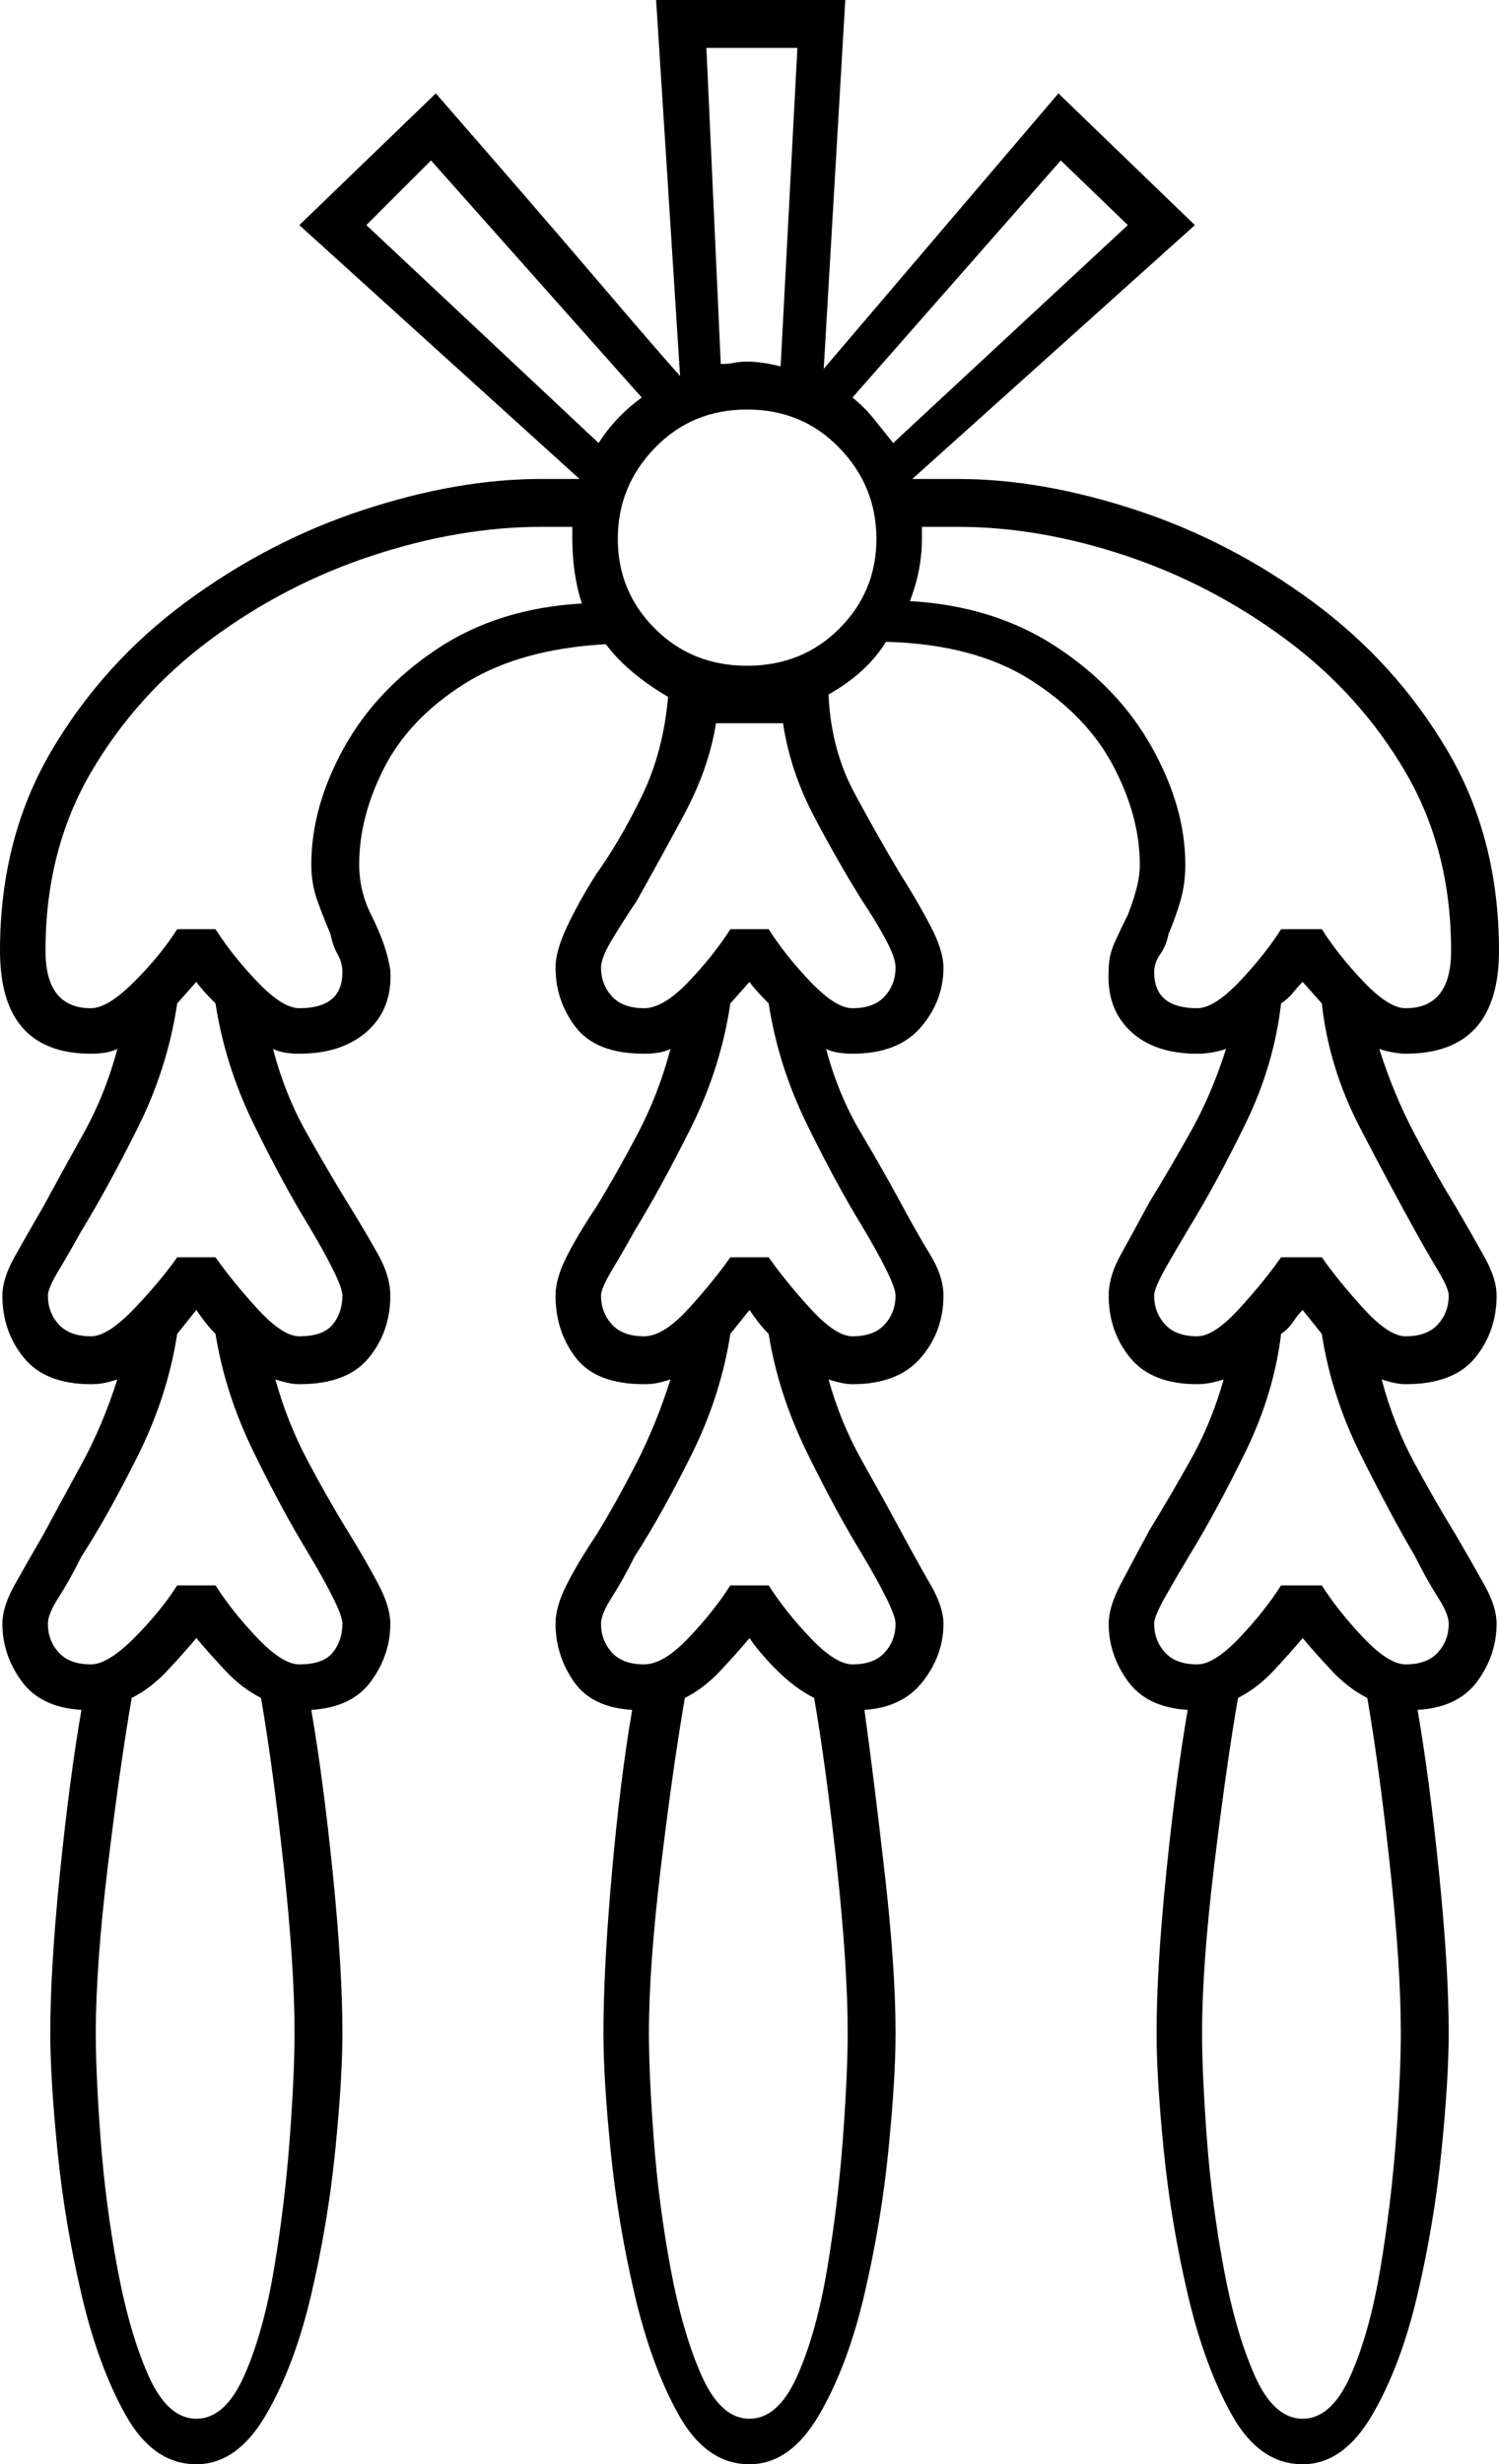 <svg xmlns="http://www.w3.org/2000/svg" viewBox="-10 0 626 1029"><path d="M72 1029q-18 0-29.5-20.5T24 958q-7-30-10-60t-3-49q0-27 4-66.5t9-68.5q-17-1-25-12t-8-24q0-7 5-16t12-21q7-13 16-29.5T39 576q-3 1-5.5 1.5t-5.5.5q-19 0-28-11t-9-26q0-7 5-16t12-21q7-13 16.5-30T39 438q-4 2-11 2-38 0-38-43 0-47 21.5-83.5t56-62q34.5-25.5 74-38.5t74.5-13h16L115 94l57-55q41 47 67 77.5t35 40.5L264 0h79l-9 154 98-115 57 55-118 106h19q35 0 74.5 13t74 38.5q34.5 25.5 56 62T616 397q0 43-39 43-2 0-5-.5t-6-1.5q6 19 15 36t17 30q7 12 12 21t5 16q0 15-9 26t-29 11q-4 0-10-2 5 19 14 35.5t17 29.5q7 12 12 21t5 16q0 13-8 24t-25 12q5 29 9 68.5t4 66.5q0 19-3 49t-10 60q-7 30-19 50.5t-29 20.5q-18 0-29.5-20.5T486 958q-7-30-10-60t-3-49q0-27 4-66.5t9-68.5q-17-1-25-12t-8-24q0-7 5-16.5t12-22.5q8-13 17-29t14-34q-6 2-11 2-19 0-28-11t-9-26q0-8 5-17t12-22q8-13 17-29t15-35q-3 1-6 1.5t-6 .5q-18 0-28-9.5t-9-25.5q0-6 2.5-11.5T461 382q2-5 3.5-10.5T466 361q0-20-11-41t-34.5-36Q397 269 360 268q-8 13-24 22 1 23 11 41.5t19 33.5q7 11 12.5 21.5T384 404q0 14-9.5 25T346 440q-7 0-11-2 5 19 14.5 35t16.5 29q7 13 12.5 22t5.5 17q0 15-9.5 26T346 578q-4 0-10-2 5 18 14 34t16 29q7 13 12.5 22.5T384 678q0 13-8.5 24T351 714q4 29 8.5 68.5T364 849q0 19-3 49t-10 60q-7 30-19 50.5t-29 20.5q-18 0-29.5-20.5T255 958q-7-30-10-60t-3-49q0-27 3.5-66.5T254 714q-17-1-24.5-12t-7.5-24q0-7 4.5-16t12.5-21q8-13 16.5-29.5T270 576q-3 1-5.5 1.5t-5.5.5q-20 0-28.5-11t-8.5-26q0-7 4.5-16t12.5-21q8-13 17-30t14-36q-4 2-11 2-20 0-28.5-11t-8.5-25q0-7 5-17.5t12-21.5q10-14 19-32.5t11-41.5q-17-10-26-22-36 2-59 16.5t-33.5 35Q140 341 140 361q0 11 5 21 3 6 5 11.5t3 11.5q1 16-9.5 25.5T115 440q-7 0-11-2 5 19 14 35t17 29q8 13 13 22t5 17q0 15-9 26t-29 11q-4 0-10-2 5 18 13.5 34t16.5 29q8 13 13 22.5t5 16.5q0 13-8 24t-25 12q5 29 9 68.5t4 66.5q0 19-3 49t-10 60q-7 30-19 50.5T72 1029zm244-876l7-133h-38l6 132q3 0 5.5-.5t5.5-.5q6 0 14 2zm47 32l98-91-28-27-87 99q5 4 9 9zm-123 0q7-11 18-19l-88-99-27 27zm62 93q23 0 38.5-15.5T356 225q0-22-15.5-38T302 171q-23 0-38.5 16T248 225q0 22 15.5 37.5T302 278zm188 143q7 0 17.5-11t17.5-22h17q7 11 17.5 22t17.5 11q19 0 19-24 0-42-19-74.5T527 267q-31-23-67-35t-70-12h-15v5q0 13-5 26 35 2 61 19t40 42q14 25 14 49 0 8-2 15t-5 14q-1 5-3.5 8.5T472 406q0 15 18 15zm-462 0q7 0 18-11t18-22h16q7 11 17.5 22t17.5 11q18 0 18-15 0-4-2-7.5t-3-8.5q-3-7-5.5-14t-2.5-15q0-24 13.5-48.5t39-41.5q25.5-17 60.5-19-2-6-3-13t-1-14v-5h-13q-34 0-70.5 12T78 267q-31 23-50 55.5T9 397q0 24 19 24zm231 0q8 0 18.5-11t17.5-22h16q7 11 17.5 22t17.5 11q9 0 13.5-5t4.5-12q0-4-4-11.5T350 376q-10-16-20-35t-13-39h-28q-3 19-13.5 38.5T256 376q-6 9-10.5 16.5T241 404q0 7 4.5 12t13.5 5zm231 137q7 0 17.5-11.5T525 525h17q7 10 17.5 21.5T577 558q9 0 13.5-5t4.5-12q0-3-4.5-10.5T581 514q-10-18-23-43t-16-52l-8-9q-2 2-4 4.5t-5 4.5q-3 26-15 50.5T487 512q-6 10-10.5 18t-4.5 11q0 7 4.5 12t13.5 5zm-462 0q7 0 18-11.5T64 525h16q7 10 17.5 21.5T115 558q10 0 14-5t4-12q0-3-4-11t-10-18q-11-18-23-42.5T80 419q-6-6-8-9l-8 9q-4 27-16.5 52T24 514q-5 9-9.5 16.5T10 541q0 7 4.5 12t13.5 5zm231 0q8 0 18.5-11.5T295 525h16q7 10 17.5 21.5T346 558q9 0 13.5-5t4.5-12q0-3-4-11t-10-18q-11-18-23-42.5T311 419q-6-6-8-9l-8 9q-4 27-16.5 52T255 514q-5 9-9.5 16.5T241 541q0 7 4.5 12t13.5 5zM28 695q7 0 18-11t18-22h16q7 11 17.5 22t17.5 11q10 0 14-5t4-12q0-3-4-11t-10-18q-11-18-23-42.5T80 557q-4-4-8-10l-8 10q-4 26-16.5 51T24 650q-5 10-9.5 17T10 678q0 7 4.5 12t13.5 5zm462 0q7 0 17.5-11t17.5-22h17q7 11 17.5 22t17.5 11q9 0 13.5-5t4.5-12q0-4-4.5-11t-9.5-17q-10-17-22.5-42T542 557l-8-10q-2 2-4 5t-5 5q-3 25-15 49.5T487 649q-6 10-10.5 18t-4.5 11q0 7 4.5 12t13.5 5zm-231 0q8 0 18.5-11t17.5-22h16q7 11 17.5 22t17.5 11q9 0 13.5-5t4.5-12q0-3-4-11t-10-18q-11-18-23-42.5T311 557q-4-4-8-10l-8 10q-4 26-16.5 51T255 650q-5 10-9.5 17t-4.5 11q0 7 4.5 12t13.5 5zM72 1010q12 0 20-18t12.5-45q4.5-27 6.5-54t2-44q0-28-4.5-69.5T99 709q-8-4-15-11.5T72 684q-5 6-12 13.5T45 709q-5 29-10 70.5T30 849q0 17 2 44t7 54q5 27 13 45t20 18zm462 0q12 0 20-18t12.5-45q4.5-27 6.5-54t2-44q0-28-4.5-69.5T561 709q-8-4-15-11.5T534 684q-5 6-12 13.5T507 709q-5 29-10 70.5t-5 69.5q0 17 2 44t7 54q5 27 13 45t20 18zm-231 0q12 0 20-18t12.5-45q4.5-27 6.5-54t2-44q0-28-4.5-69.5T330 709q-8-4-15.5-11.5T303 684q-5 6-12 13.5T276 709q-5 29-10 70.5t-5 69.5q0 17 2 44t7 54q5 27 13 45t20 18z" fill="currentColor"/></svg>